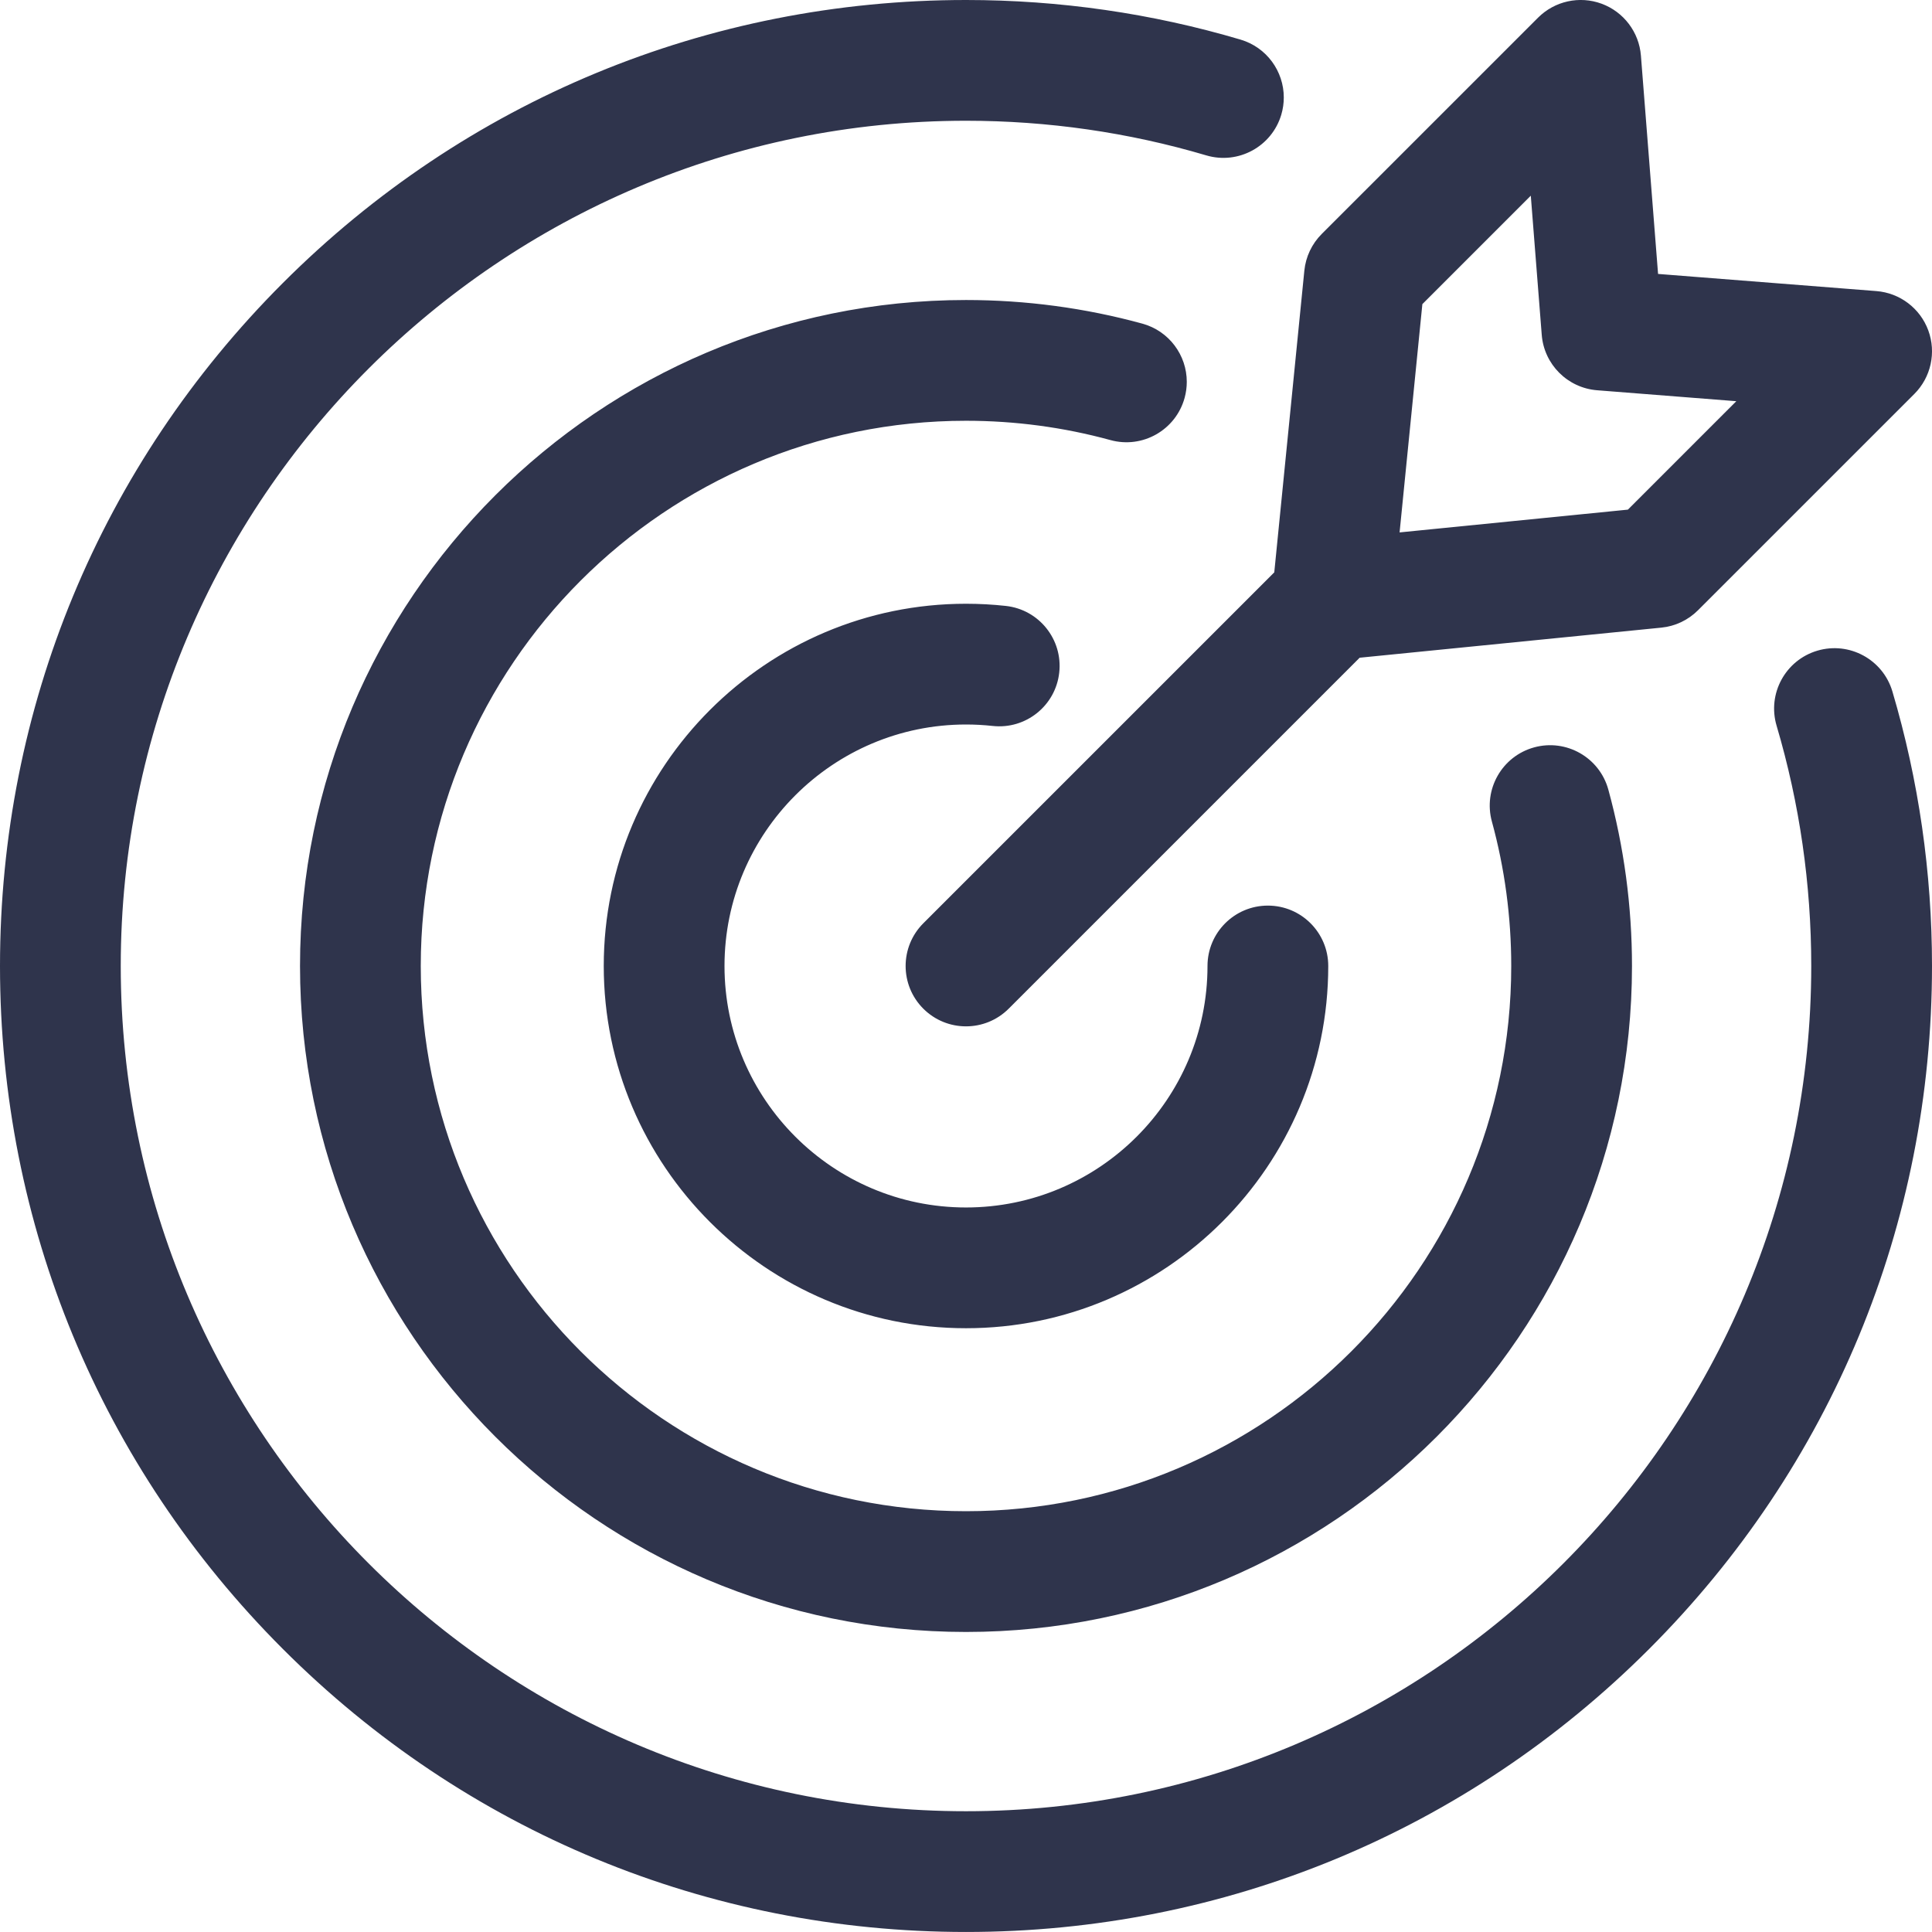 <svg width="80" height="80" viewBox="0 0 80 80" fill="none" xmlns="http://www.w3.org/2000/svg">
<g clip-path="url(#clip0)">
<path d="M45.981 18.223C44.043 17.692 42.031 17.423 40 17.423C27.551 17.423 17.423 27.551 17.423 39.999C17.423 52.448 27.551 62.576 40 62.576C52.449 62.576 62.577 52.448 62.577 39.999C62.577 37.969 62.307 35.957 61.776 34.018C61.411 32.687 62.195 31.312 63.526 30.947C64.857 30.582 66.233 31.365 66.598 32.697C67.247 35.066 67.577 37.523 67.577 39.999C67.577 55.205 55.206 67.576 40 67.576C24.794 67.576 12.423 55.205 12.423 39.999C12.423 24.794 24.794 12.423 40 12.423C42.477 12.423 44.934 12.752 47.303 13.401C48.413 13.706 49.143 14.713 49.142 15.811C49.142 16.03 49.113 16.252 49.053 16.473C48.688 17.805 47.313 18.589 45.981 18.223V18.223ZM75.253 26.943C73.929 27.335 73.173 28.726 73.565 30.05C74.517 33.266 75 36.613 75 39.999C75 59.299 59.299 74.999 40 74.999C20.701 74.999 5 59.299 5 39.999C5 20.701 20.701 5 40 5C43.387 5 46.734 5.482 49.949 6.434C51.273 6.826 52.664 6.07 53.056 4.747C53.126 4.51 53.159 4.271 53.159 4.036C53.16 2.958 52.456 1.962 51.368 1.64C47.692 0.551 43.867 -0 40 -0C29.316 -0 19.271 4.16 11.716 11.715C4.161 19.27 0 29.315 0 39.999C0 50.684 4.161 60.729 11.716 68.284C19.27 75.839 29.316 79.999 40 79.999C50.684 79.999 60.729 75.839 68.284 68.284C75.839 60.729 80 50.684 80 39.999C80 36.133 79.448 32.307 78.36 28.631C77.968 27.307 76.577 26.552 75.253 26.943V26.943ZM40 30C40.368 30 40.739 30.02 41.104 30.06C42.477 30.211 43.711 29.22 43.861 27.848C44.012 26.475 43.021 25.24 41.649 25.09C41.104 25.03 40.549 25 40 25C31.729 25 25 31.728 25 39.999C25 48.271 31.729 54.999 40 54.999C48.271 54.999 55 48.271 55 39.999C55 38.619 53.881 37.499 52.5 37.499C51.119 37.499 50 38.619 50 39.999C50 45.514 45.514 49.999 40 49.999C34.486 49.999 30 45.514 30 39.999C30 34.486 34.486 30 40 30ZM52.765 23.7L54.01 11.208C54.067 10.633 54.322 10.096 54.73 9.688L63.687 0.732C64.377 0.042 65.404 -0.184 66.32 0.154C67.235 0.492 67.87 1.331 67.947 2.304L68.657 11.343L77.696 12.053C78.668 12.129 79.508 12.764 79.846 13.68C80.183 14.595 79.958 15.623 79.268 16.313L70.311 25.269C69.903 25.678 69.366 25.932 68.792 25.989L56.3 27.235L41.768 41.767C41.279 42.255 40.64 42.499 40 42.499C39.36 42.499 38.721 42.255 38.232 41.767C37.256 40.791 37.256 39.208 38.232 38.232L52.765 23.7ZM57.954 22.046L67.407 21.103L71.897 16.613L66.136 16.16C64.91 16.064 63.936 15.09 63.84 13.864L63.387 8.103L58.897 12.593L57.954 22.046Z" fill="#2F344C"/>
</g>
<defs>
<clipPath id="clip0">
<rect width="80" height="80" fill="white"/>
</clipPath>
</defs>
</svg>
